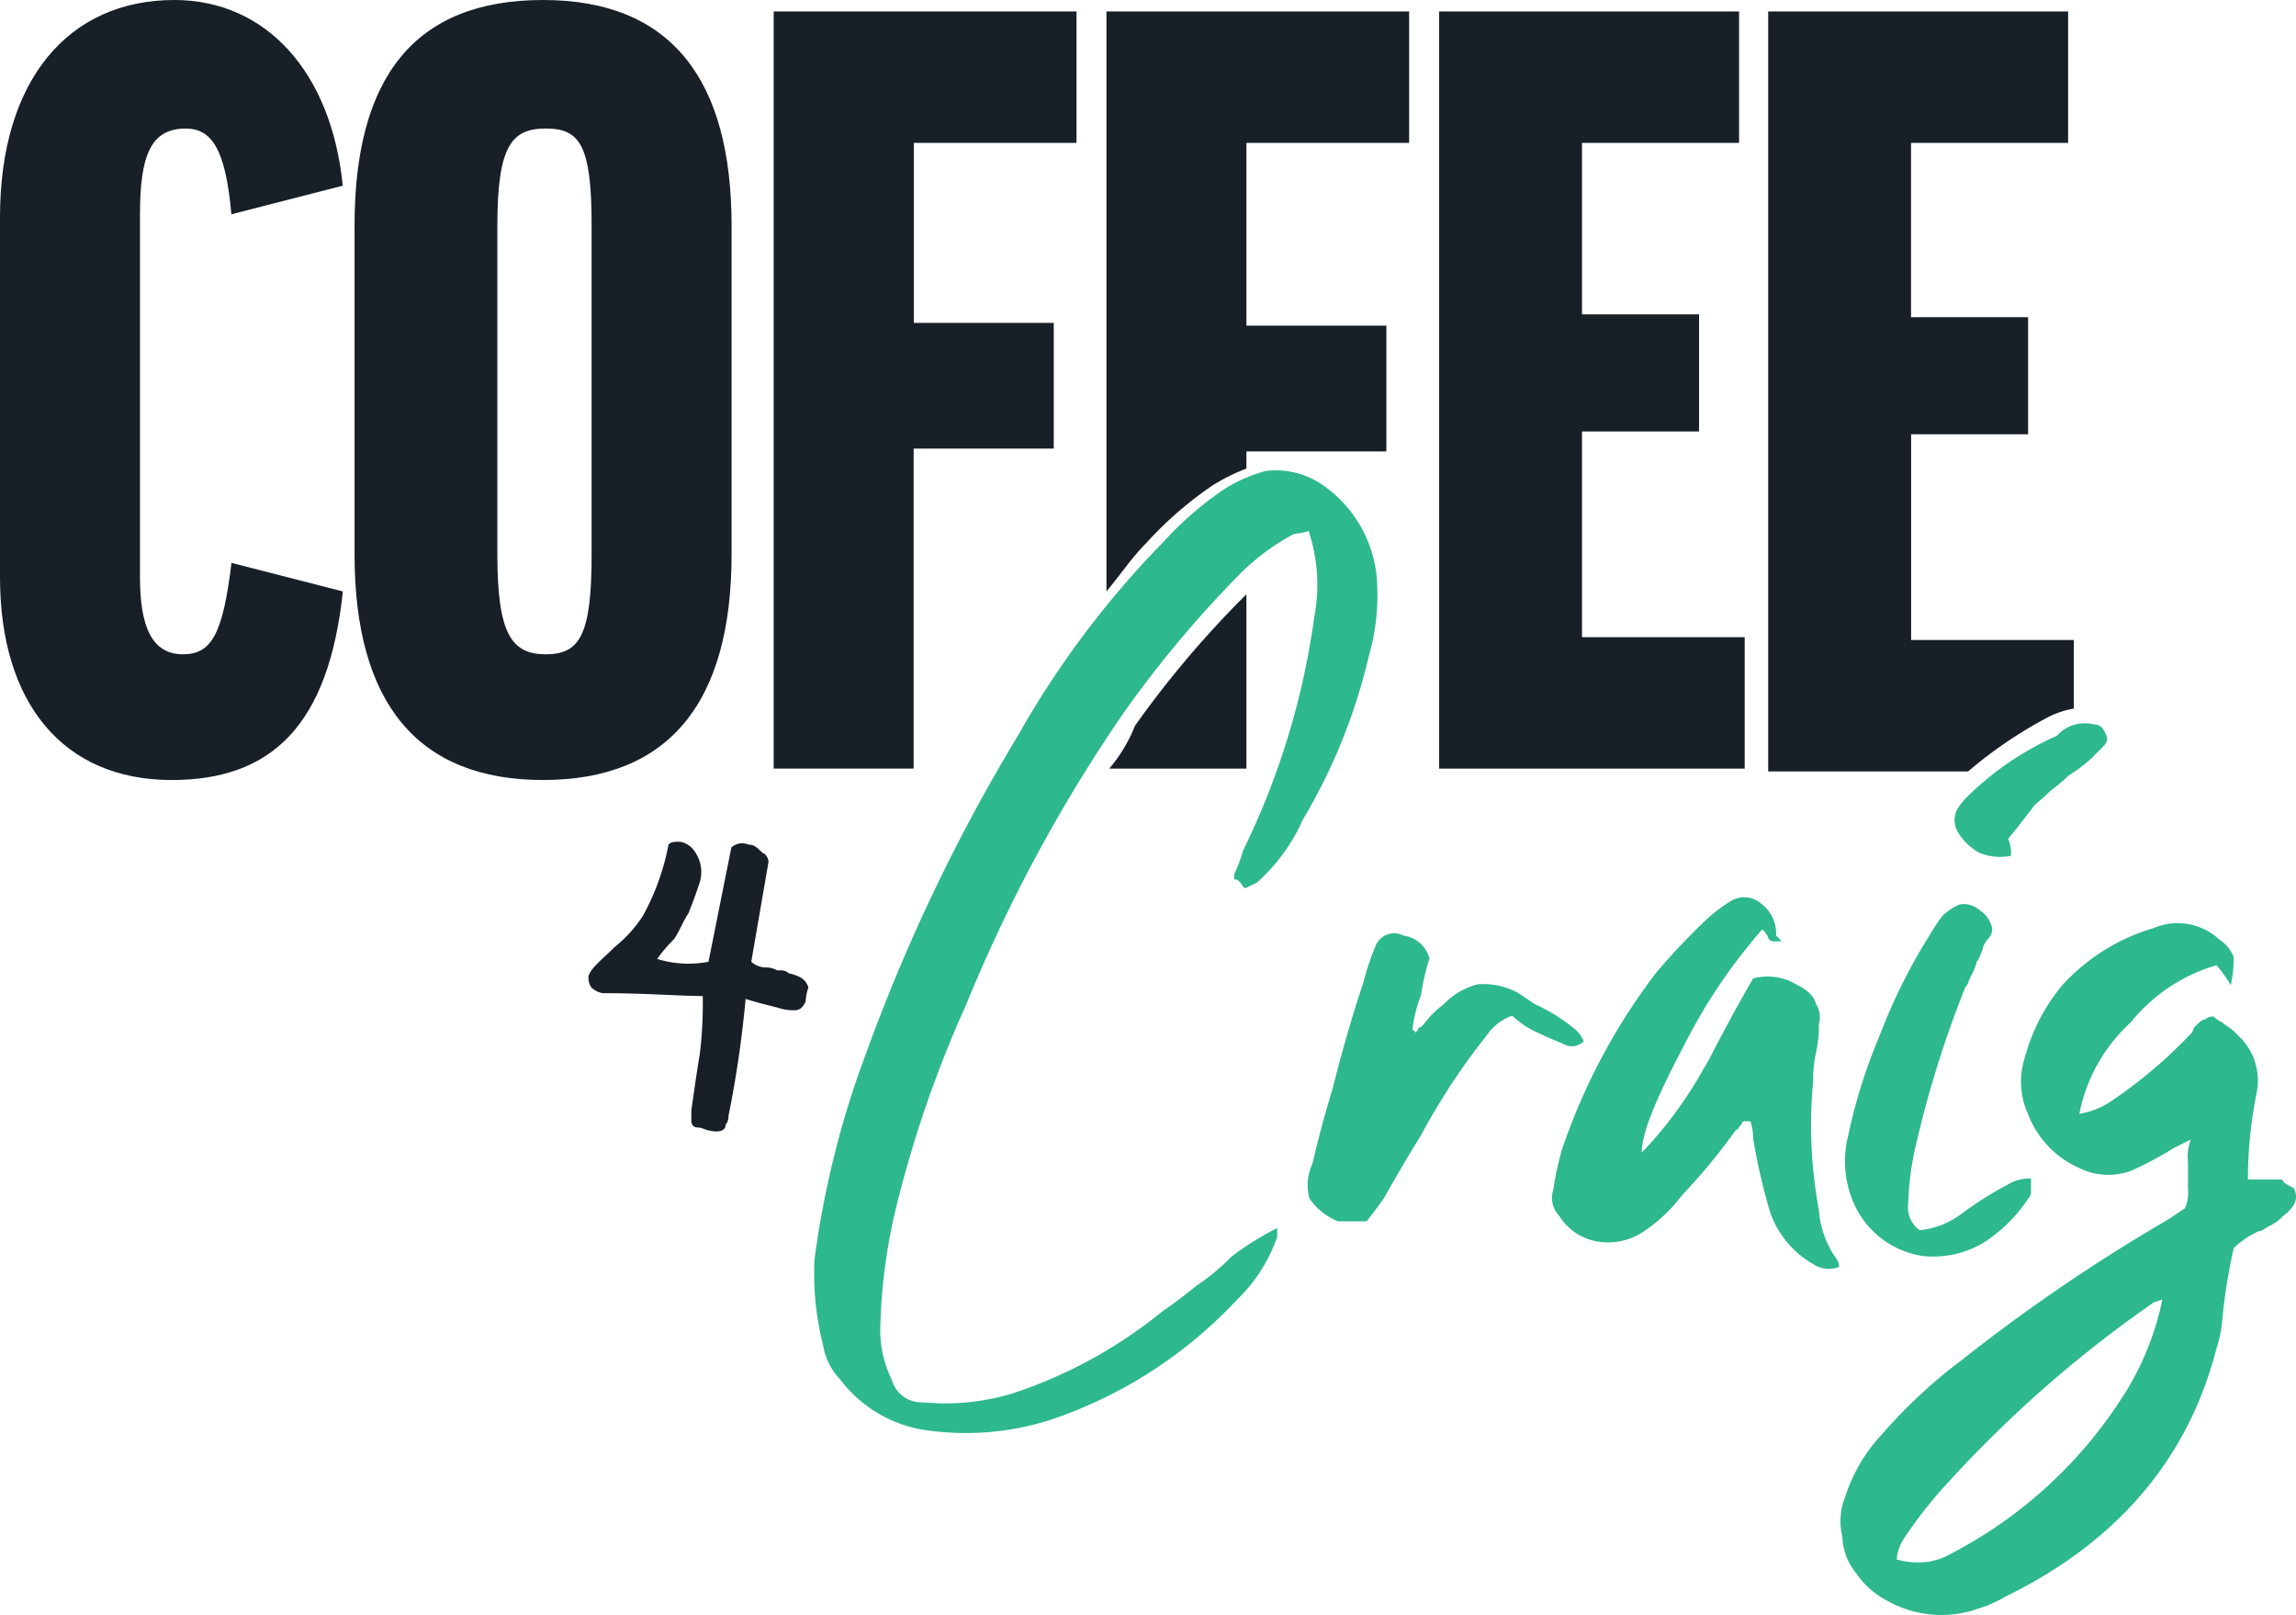 <svg xmlns="http://www.w3.org/2000/svg" width="101.597" height="71.44" viewBox="0 0 101.597 71.44">
  <g id="Group_1339" data-name="Group 1339" transform="translate(0 0)">
    <path id="Path_498" data-name="Path 498" d="M15.167,8.215,10.238,9.479c-.253-2.907-.885-3.792-2.022-3.792-1.517,0-2.022,1.138-2.022,3.792V25.531c0,2.149.506,3.413,1.9,3.413,1.264,0,1.769-.885,2.149-4.044l4.929,1.264c-.632,5.94-3.16,8.342-7.583,8.342C2.781,34.5,0,31.092,0,25.531V9.606C0,3.539,3.033,0,7.71,0,11.754,0,14.661,3.16,15.167,8.215Z" fill="#181f27"/>
    <path id="Path_499" data-name="Path 499" d="M29.483,9.985V24.52c0,6.572-2.781,9.985-8.342,9.985S12.8,31.092,12.8,24.52V9.985C12.8,3.413,15.454,0,21.142,0S29.483,3.539,29.483,9.985Zm-6.193,0c0-3.539-.506-4.3-2.022-4.3s-2.149.758-2.149,4.3V24.52c0,3.539.632,4.424,2.149,4.424s2.022-.885,2.022-4.424Z" transform="translate(2.889)" fill="#181f27"/>
    <path id="Path_500" data-name="Path 500" d="M41.3.4V6.214h-7.2v7.963h6.193v5.561H34.093V33.893H27.9V.4Z" transform="translate(6.335 0.106)" fill="#181f27"/>
    <path id="Path_501" data-name="Path 501" d="M65.171.4V6.214H58.22V13.8H63.4v5.182H58.22v9.1h7.2v5.814H51.9V.4Z" transform="translate(11.782 0.106)" fill="#181f27"/>
    <g id="Group_1338" data-name="Group 1338" transform="translate(48.96 0.506)">
      <path id="Path_502" data-name="Path 502" d="M40,28.51h6.067V20.8a44.289,44.289,0,0,0-4.929,5.814A6.861,6.861,0,0,1,40,28.51Z" transform="translate(-39.874 4.984)" fill="#181f27"/>
      <path id="Path_503" data-name="Path 503" d="M39.9.4V26.057c.632-.758,1.138-1.517,1.769-2.149a16.511,16.511,0,0,1,2.907-2.528,8.495,8.495,0,0,1,1.517-.758v-.758h6.193V14.3H46.093V6.214h7.2V.4Z" transform="translate(-39.9 -0.4)" fill="#181f27"/>
    </g>
    <path id="Path_504" data-name="Path 504" d="M76.386,31.618a4.017,4.017,0,0,1,1.138-.379V28.206h-7.2v-9.1H75.5V13.924H70.32V6.214h6.951V.4H64V34.02h8.847A19.228,19.228,0,0,1,76.386,31.618Z" transform="translate(14.242 0.106)" fill="#181f27"/>
    <path id="Path_505" data-name="Path 505" d="M49.09,34.907l-.506.253c-.126,0-.126-.126-.253-.253s-.126-.126-.253-.126v-.253a5.583,5.583,0,0,0,.379-1.011,33.9,33.9,0,0,0,3.16-10.364,7.545,7.545,0,0,0-.253-3.792,2.212,2.212,0,0,1-.632.126,10.1,10.1,0,0,0-2.528,1.9A49.444,49.444,0,0,0,43.15,27.45,68.5,68.5,0,0,0,36.2,40.342a51.579,51.579,0,0,0-3.033,8.721,25.131,25.131,0,0,0-.758,5.561,4.957,4.957,0,0,0,.506,2.275A1.37,1.37,0,0,0,34.3,57.91a10.358,10.358,0,0,0,3.918-.379,20.828,20.828,0,0,0,6.7-3.665q.569-.379,1.517-1.138a9.624,9.624,0,0,0,1.517-1.264A12.816,12.816,0,0,1,49.975,50.2v.379a7.011,7.011,0,0,1-1.769,2.781,20.017,20.017,0,0,1-8.215,5.308,12.307,12.307,0,0,1-5.308.506A5.805,5.805,0,0,1,30.638,56.9a2.883,2.883,0,0,1-.758-1.517A12.9,12.9,0,0,1,29.5,51.59a41.25,41.25,0,0,1,2.275-9.1,79.468,79.468,0,0,1,6.7-14.029,41.277,41.277,0,0,1,6.446-8.595,14.941,14.941,0,0,1,2.781-2.4,6.754,6.754,0,0,1,1.769-.758A3.636,3.636,0,0,1,52,17.339a5.591,5.591,0,0,1,2.4,4.424,9.765,9.765,0,0,1-.379,3.16,25.364,25.364,0,0,1-2.907,7.2A8.231,8.231,0,0,1,49.09,34.907Z" transform="translate(6.541 4.126)" fill="#2db88e"/>
    <path id="Path_506" data-name="Path 506" d="M58.845,36.965a1.368,1.368,0,0,1,.506.632.749.749,0,0,1-.885.126c-.253-.126-.632-.253-1.138-.506a3.821,3.821,0,0,1-1.138-.758,2.337,2.337,0,0,0-1.138.885,29.584,29.584,0,0,0-2.907,4.424c-.632,1.011-1.138,1.9-1.643,2.781,0,0-.253.379-.758,1.011H48.481a2.806,2.806,0,0,1-1.264-1.011,2.211,2.211,0,0,1,.126-1.517c.126-.506.379-1.643.885-3.286.506-2.022,1.011-3.665,1.39-4.8a10.537,10.537,0,0,1,.506-1.517.889.889,0,0,1,1.264-.506,1.359,1.359,0,0,1,1.138,1.011,10.834,10.834,0,0,0-.379,1.643,6.205,6.205,0,0,0-.379,1.517.124.124,0,0,1,.126.126l.126-.126a.124.124,0,0,1,.126-.126l.126-.126a4.509,4.509,0,0,1,.885-.885,3.179,3.179,0,0,1,1.517-.885,3.214,3.214,0,0,1,1.769.379l.758.506A7.624,7.624,0,0,1,58.845,36.965Z" transform="translate(10.725 8.469)" fill="#2db88e"/>
    <path id="Path_507" data-name="Path 507" d="M68.523,47.536a.554.554,0,0,1,.126.379,1.229,1.229,0,0,1-1.138-.126,4.238,4.238,0,0,1-1.9-2.275,26.208,26.208,0,0,1-.758-3.286,2.224,2.224,0,0,0-.126-.758h-.253a.124.124,0,0,0-.126.126l-.126.126a.124.124,0,0,1-.126.126,27.374,27.374,0,0,1-2.4,2.907A7,7,0,0,1,59.928,46.4a2.81,2.81,0,0,1-2.022.379,2.482,2.482,0,0,1-1.643-1.138A1.134,1.134,0,0,1,56.01,44.5a13.431,13.431,0,0,1,.379-1.769A27.356,27.356,0,0,1,60.56,34.9a29.936,29.936,0,0,1,2.275-2.4,7.01,7.01,0,0,1,1.011-.758,1.133,1.133,0,0,1,1.39.126,1.631,1.631,0,0,1,.632,1.39l.253.253h-.379a.272.272,0,0,1-.253-.253c-.126-.126-.126-.253-.253-.253a24.487,24.487,0,0,0-3.413,5.056c-1.264,2.4-1.9,3.918-1.9,4.8a18.113,18.113,0,0,0,2.781-3.792c.126-.126.758-1.517,2.149-3.918a2.515,2.515,0,0,1,1.643.126c.506.253,1.011.506,1.138,1.011a1.038,1.038,0,0,1,.126.885,5.235,5.235,0,0,1-.126,1.264,5.235,5.235,0,0,0-.126,1.264,20.5,20.5,0,0,0,.253,5.688A4.264,4.264,0,0,0,68.523,47.536Z" transform="translate(12.723 8.131)" fill="#2db88e"/>
    <path id="Path_508" data-name="Path 508" d="M73.907,45.858a1.7,1.7,0,0,1,1.011-.253v.506a.464.464,0,0,1-.126.379,6.7,6.7,0,0,1-1.9,1.9,4.328,4.328,0,0,1-2.781.632,3.98,3.98,0,0,1-3.16-2.654,4.631,4.631,0,0,1-.126-2.654,24.168,24.168,0,0,1,1.39-4.424,25.245,25.245,0,0,1,2.275-4.55A7.482,7.482,0,0,1,71,33.978a2.644,2.644,0,0,1,.758-.506,1.066,1.066,0,0,1,.885.253,1.262,1.262,0,0,1,.506.632.556.556,0,0,1-.126.632.958.958,0,0,0-.253.506c-.126.253-.126.379-.253.506a2.136,2.136,0,0,1-.253.632c-.126.253-.126.379-.253.506a47.247,47.247,0,0,0-2.149,6.825,13.057,13.057,0,0,0-.379,2.781,1.232,1.232,0,0,0,.506,1.138,3.686,3.686,0,0,0,1.9-.758A15.318,15.318,0,0,1,73.907,45.858ZM77.7,25.51c.253,0,.379.126.506.379s.126.379-.126.632l-.506.506a7.009,7.009,0,0,1-1.011.758c-.379.379-.758.632-.885.758-.379.379-.632.506-.758.758-.126.126-.379.506-1.011,1.264a1.691,1.691,0,0,1,.126.632v.126a2.51,2.51,0,0,1-1.39-.126,2.587,2.587,0,0,1-1.011-1.011,1.069,1.069,0,0,1,0-.885,2.757,2.757,0,0,1,.506-.632,13.3,13.3,0,0,1,3.918-2.654A1.656,1.656,0,0,1,77.7,25.51Z" transform="translate(14.952 6.537)" fill="#2db88e"/>
    <path id="Path_509" data-name="Path 509" d="M86.587,44.245c.253.506,0,.885-.506,1.264a1.744,1.744,0,0,1-.506.379c-.253.126-.379.253-.506.253a3.821,3.821,0,0,0-1.138.758,25.135,25.135,0,0,0-.506,3.16,5.562,5.562,0,0,1-.253,1.264c-1.264,4.929-4.424,8.595-9.353,11a5.19,5.19,0,0,1-1.138.506,4.879,4.879,0,0,1-4.171-.379,3.585,3.585,0,0,1-1.264-1.138,2.662,2.662,0,0,1-.632-1.643,2.844,2.844,0,0,1,.126-1.769,7.267,7.267,0,0,1,1.643-2.781,22.588,22.588,0,0,1,3.539-3.286,77.359,77.359,0,0,1,9.1-6.193l.758-.506a1.874,1.874,0,0,0,.126-.885V43.107a2.173,2.173,0,0,1,.126-1.011l-.758.379a15.6,15.6,0,0,1-1.9,1.011,2.9,2.9,0,0,1-2.275-.126,4.264,4.264,0,0,1-2.275-2.4,3.466,3.466,0,0,1-.126-2.528,8.431,8.431,0,0,1,1.643-3.16,8.862,8.862,0,0,1,4.044-2.528,2.711,2.711,0,0,1,2.907.506,1.685,1.685,0,0,1,.632.758,5.235,5.235,0,0,1-.126,1.264,5.351,5.351,0,0,0-.632-.885,7.6,7.6,0,0,0-3.792,2.528,7.4,7.4,0,0,0-2.275,4.044,3.5,3.5,0,0,0,1.517-.632,20.967,20.967,0,0,0,3.413-2.907.441.441,0,0,0,.126-.253l.253-.253a.441.441,0,0,1,.253-.126.464.464,0,0,1,.379-.126,1.564,1.564,0,0,0,.379.253c.126.126.379.253.506.379l.379.379a2.726,2.726,0,0,1,.632,2.4,19.29,19.29,0,0,0-.379,3.792h1.517C86.081,43.992,86.334,44.118,86.587,44.245Zm-7.331,8.847a12.672,12.672,0,0,0,1.517-3.918l-.379.126a53.8,53.8,0,0,0-9.1,7.963,19.384,19.384,0,0,0-1.9,2.4,2.017,2.017,0,0,0-.379,1.011,3.5,3.5,0,0,0,1.138.126,2.826,2.826,0,0,0,1.264-.379A19.9,19.9,0,0,0,79.256,53.092Z" transform="translate(14.911 8.312)" fill="#2db88e"/>
    <path id="Path_510" data-name="Path 510" d="M29.163,30.485,28.4,34.908a.965.965,0,0,0,.632.253.955.955,0,0,1,.506.126c.253,0,.379,0,.506.126.506.126.758.253.885.632a2.212,2.212,0,0,0-.126.632c-.126.253-.253.379-.506.379a2.224,2.224,0,0,1-.758-.126c-.506-.126-1.011-.253-1.39-.379a48.39,48.39,0,0,1-.758,5.182.554.554,0,0,1-.126.379c0,.253-.253.379-.758.253-.126,0-.253-.126-.506-.126a.272.272,0,0,1-.253-.253v-.506c.126-.885.253-1.769.379-2.528a18.706,18.706,0,0,0,.126-2.528c-1.011,0-2.528-.126-4.424-.126a.958.958,0,0,1-.506-.253.76.76,0,0,1-.126-.506c.126-.379.632-.758,1.138-1.264a5.94,5.94,0,0,0,1.264-1.39,10.551,10.551,0,0,0,1.138-3.16c.126-.126.253-.126.506-.126a.958.958,0,0,1,.506.253,1.576,1.576,0,0,1,.379,1.517c-.126.379-.253.758-.506,1.39-.253.379-.379.758-.632,1.138a7.566,7.566,0,0,0-.758.885,4.642,4.642,0,0,0,2.275.126l1.011-5.056a.708.708,0,0,1,.758-.126c.253,0,.379.126.632.379C29.036,30.106,29.163,30.358,29.163,30.485Z" transform="translate(4.844 7.637)" fill="#181f27"/>
  </g>
</svg>

